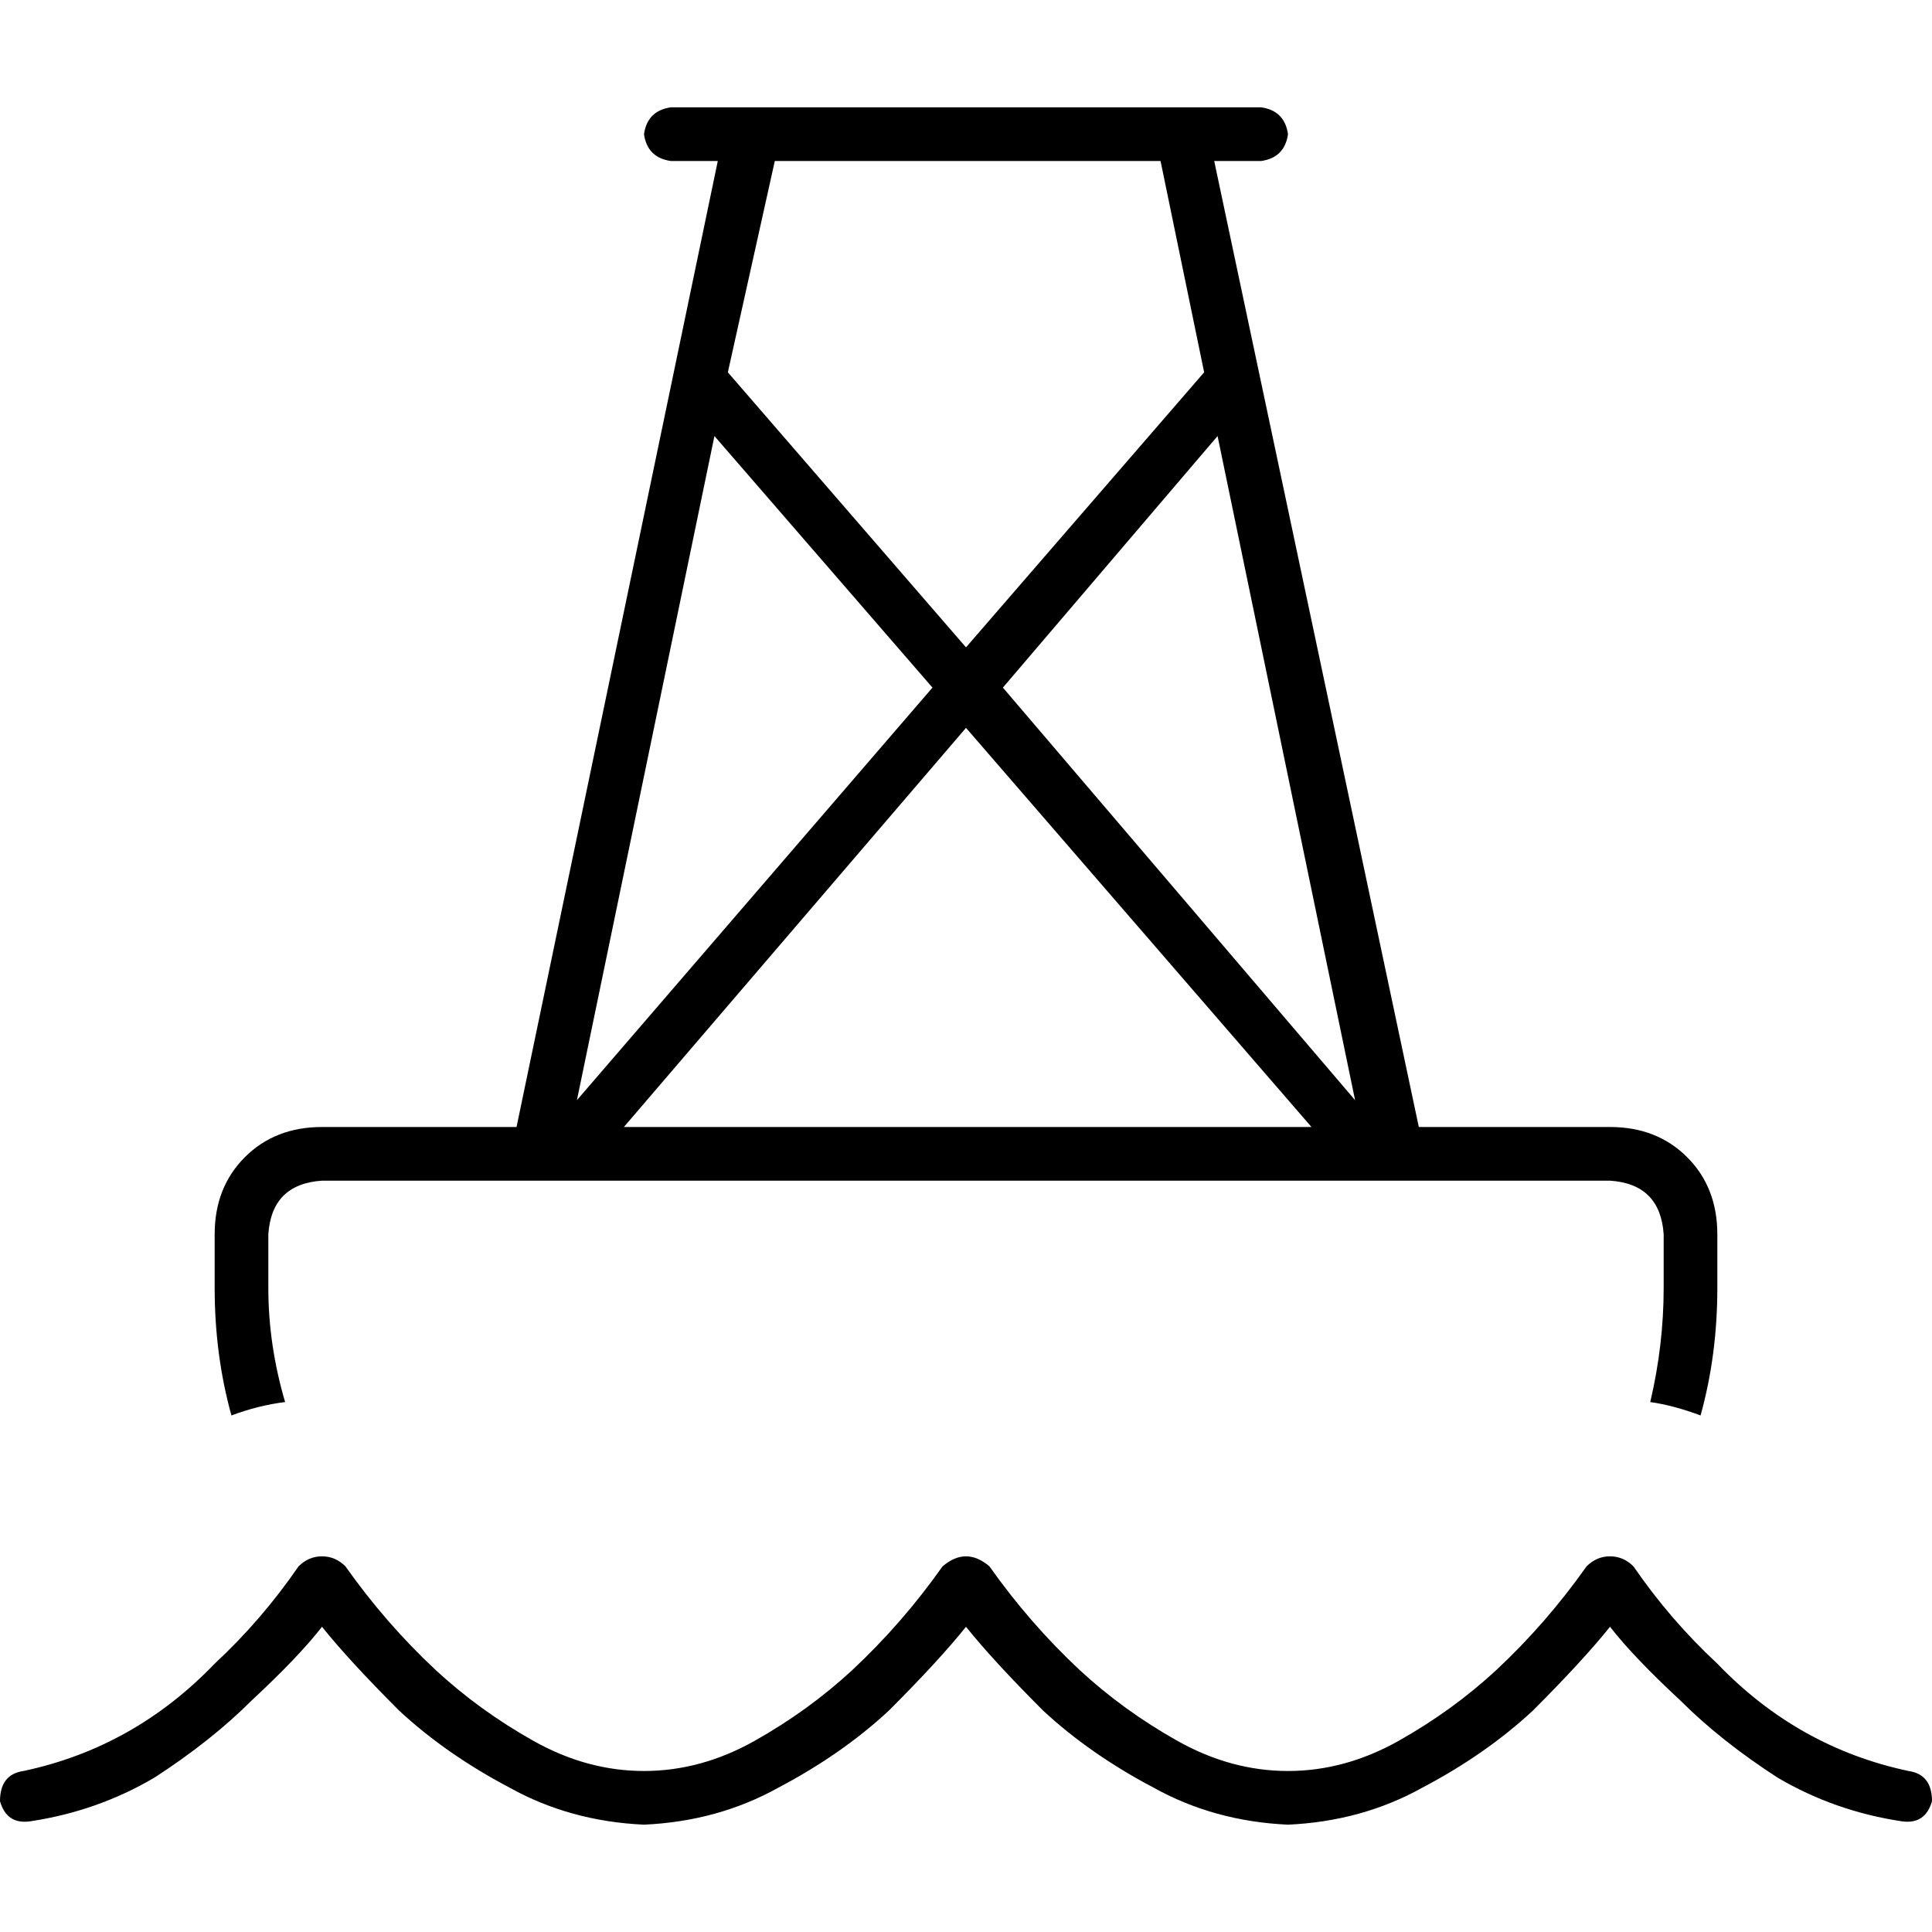 <svg xmlns="http://www.w3.org/2000/svg" viewBox="0 0 512 512">
  <path d="M 177.778 28.444 Q 171.556 29.333 170.667 35.556 Q 171.556 41.778 177.778 42.667 L 190.222 42.667 L 190.222 42.667 L 136.889 298.667 L 136.889 298.667 L 85.333 298.667 L 85.333 298.667 Q 72.889 298.667 64.889 306.667 Q 56.889 314.667 56.889 327.111 L 56.889 341.333 L 56.889 341.333 Q 56.889 359.111 61.333 375.111 Q 68.444 372.444 75.556 371.556 Q 71.111 356.444 71.111 341.333 L 71.111 327.111 L 71.111 327.111 Q 72 313.778 85.333 312.889 L 426.667 312.889 L 426.667 312.889 Q 440 313.778 440.889 327.111 L 440.889 341.333 L 440.889 341.333 Q 440.889 356.444 437.333 371.556 Q 443.556 372.444 450.667 375.111 Q 455.111 359.111 455.111 341.333 L 455.111 327.111 L 455.111 327.111 Q 455.111 314.667 447.111 306.667 Q 439.111 298.667 426.667 298.667 L 376 298.667 L 376 298.667 L 321.778 42.667 L 321.778 42.667 L 334.222 42.667 L 334.222 42.667 Q 340.444 41.778 341.333 35.556 Q 340.444 29.333 334.222 28.444 L 177.778 28.444 L 177.778 28.444 Z M 307.556 42.667 L 319.111 98.667 L 307.556 42.667 L 319.111 98.667 L 256 171.556 L 256 171.556 L 192.889 98.667 L 192.889 98.667 L 205.333 42.667 L 205.333 42.667 L 307.556 42.667 L 307.556 42.667 Z M 189.333 115.556 L 247.111 182.222 L 189.333 115.556 L 247.111 182.222 L 152.889 291.556 L 152.889 291.556 L 189.333 115.556 L 189.333 115.556 Z M 256 192.889 L 347.556 298.667 L 256 192.889 L 347.556 298.667 L 165.333 298.667 L 165.333 298.667 L 256 192.889 L 256 192.889 Z M 359.111 291.556 L 265.778 182.222 L 359.111 291.556 L 265.778 182.222 L 322.667 115.556 L 322.667 115.556 L 359.111 291.556 L 359.111 291.556 Z M 262.222 415.111 Q 256 409.778 249.778 415.111 Q 239.111 430.222 225.778 442.667 Q 214.222 453.333 200 461.333 Q 185.778 469.333 170.667 469.333 Q 155.556 469.333 141.333 461.333 Q 127.111 453.333 115.556 442.667 Q 102.222 430.222 91.556 415.111 Q 88.889 412.444 85.333 412.444 Q 81.778 412.444 79.111 415.111 Q 69.333 429.333 56.889 440.889 Q 35.556 463.111 6.222 469.333 Q 0 470.222 0 477.333 Q 1.778 483.556 8 482.667 Q 25.778 480 40.889 471.111 Q 56 461.333 66.667 450.667 Q 79.111 439.111 85.333 431.111 Q 92.444 440 105.778 453.333 Q 118.222 464.889 135.111 473.778 Q 151.111 482.667 170.667 483.556 Q 190.222 482.667 206.222 473.778 Q 223.111 464.889 235.556 453.333 Q 248.889 440 256 431.111 L 256 431.111 L 256 431.111 L 256 431.111 L 256 431.111 Q 263.111 440 276.444 453.333 Q 288.889 464.889 305.778 473.778 Q 321.778 482.667 341.333 483.556 Q 360.889 482.667 376.889 473.778 Q 393.778 464.889 406.222 453.333 Q 419.556 440 426.667 431.111 Q 432.889 439.111 445.333 450.667 Q 456 461.333 471.111 471.111 Q 486.222 480 504 482.667 Q 510.222 483.556 512 477.333 Q 512 470.222 505.778 469.333 Q 476.444 463.111 455.111 440.889 Q 442.667 429.333 432.889 415.111 Q 430.222 412.444 426.667 412.444 Q 423.111 412.444 420.444 415.111 Q 409.778 430.222 396.444 442.667 Q 384.889 453.333 370.667 461.333 Q 356.444 469.333 341.333 469.333 Q 326.222 469.333 312 461.333 Q 297.778 453.333 286.222 442.667 Q 272.889 430.222 262.222 415.111 L 262.222 415.111 Z" />
</svg>